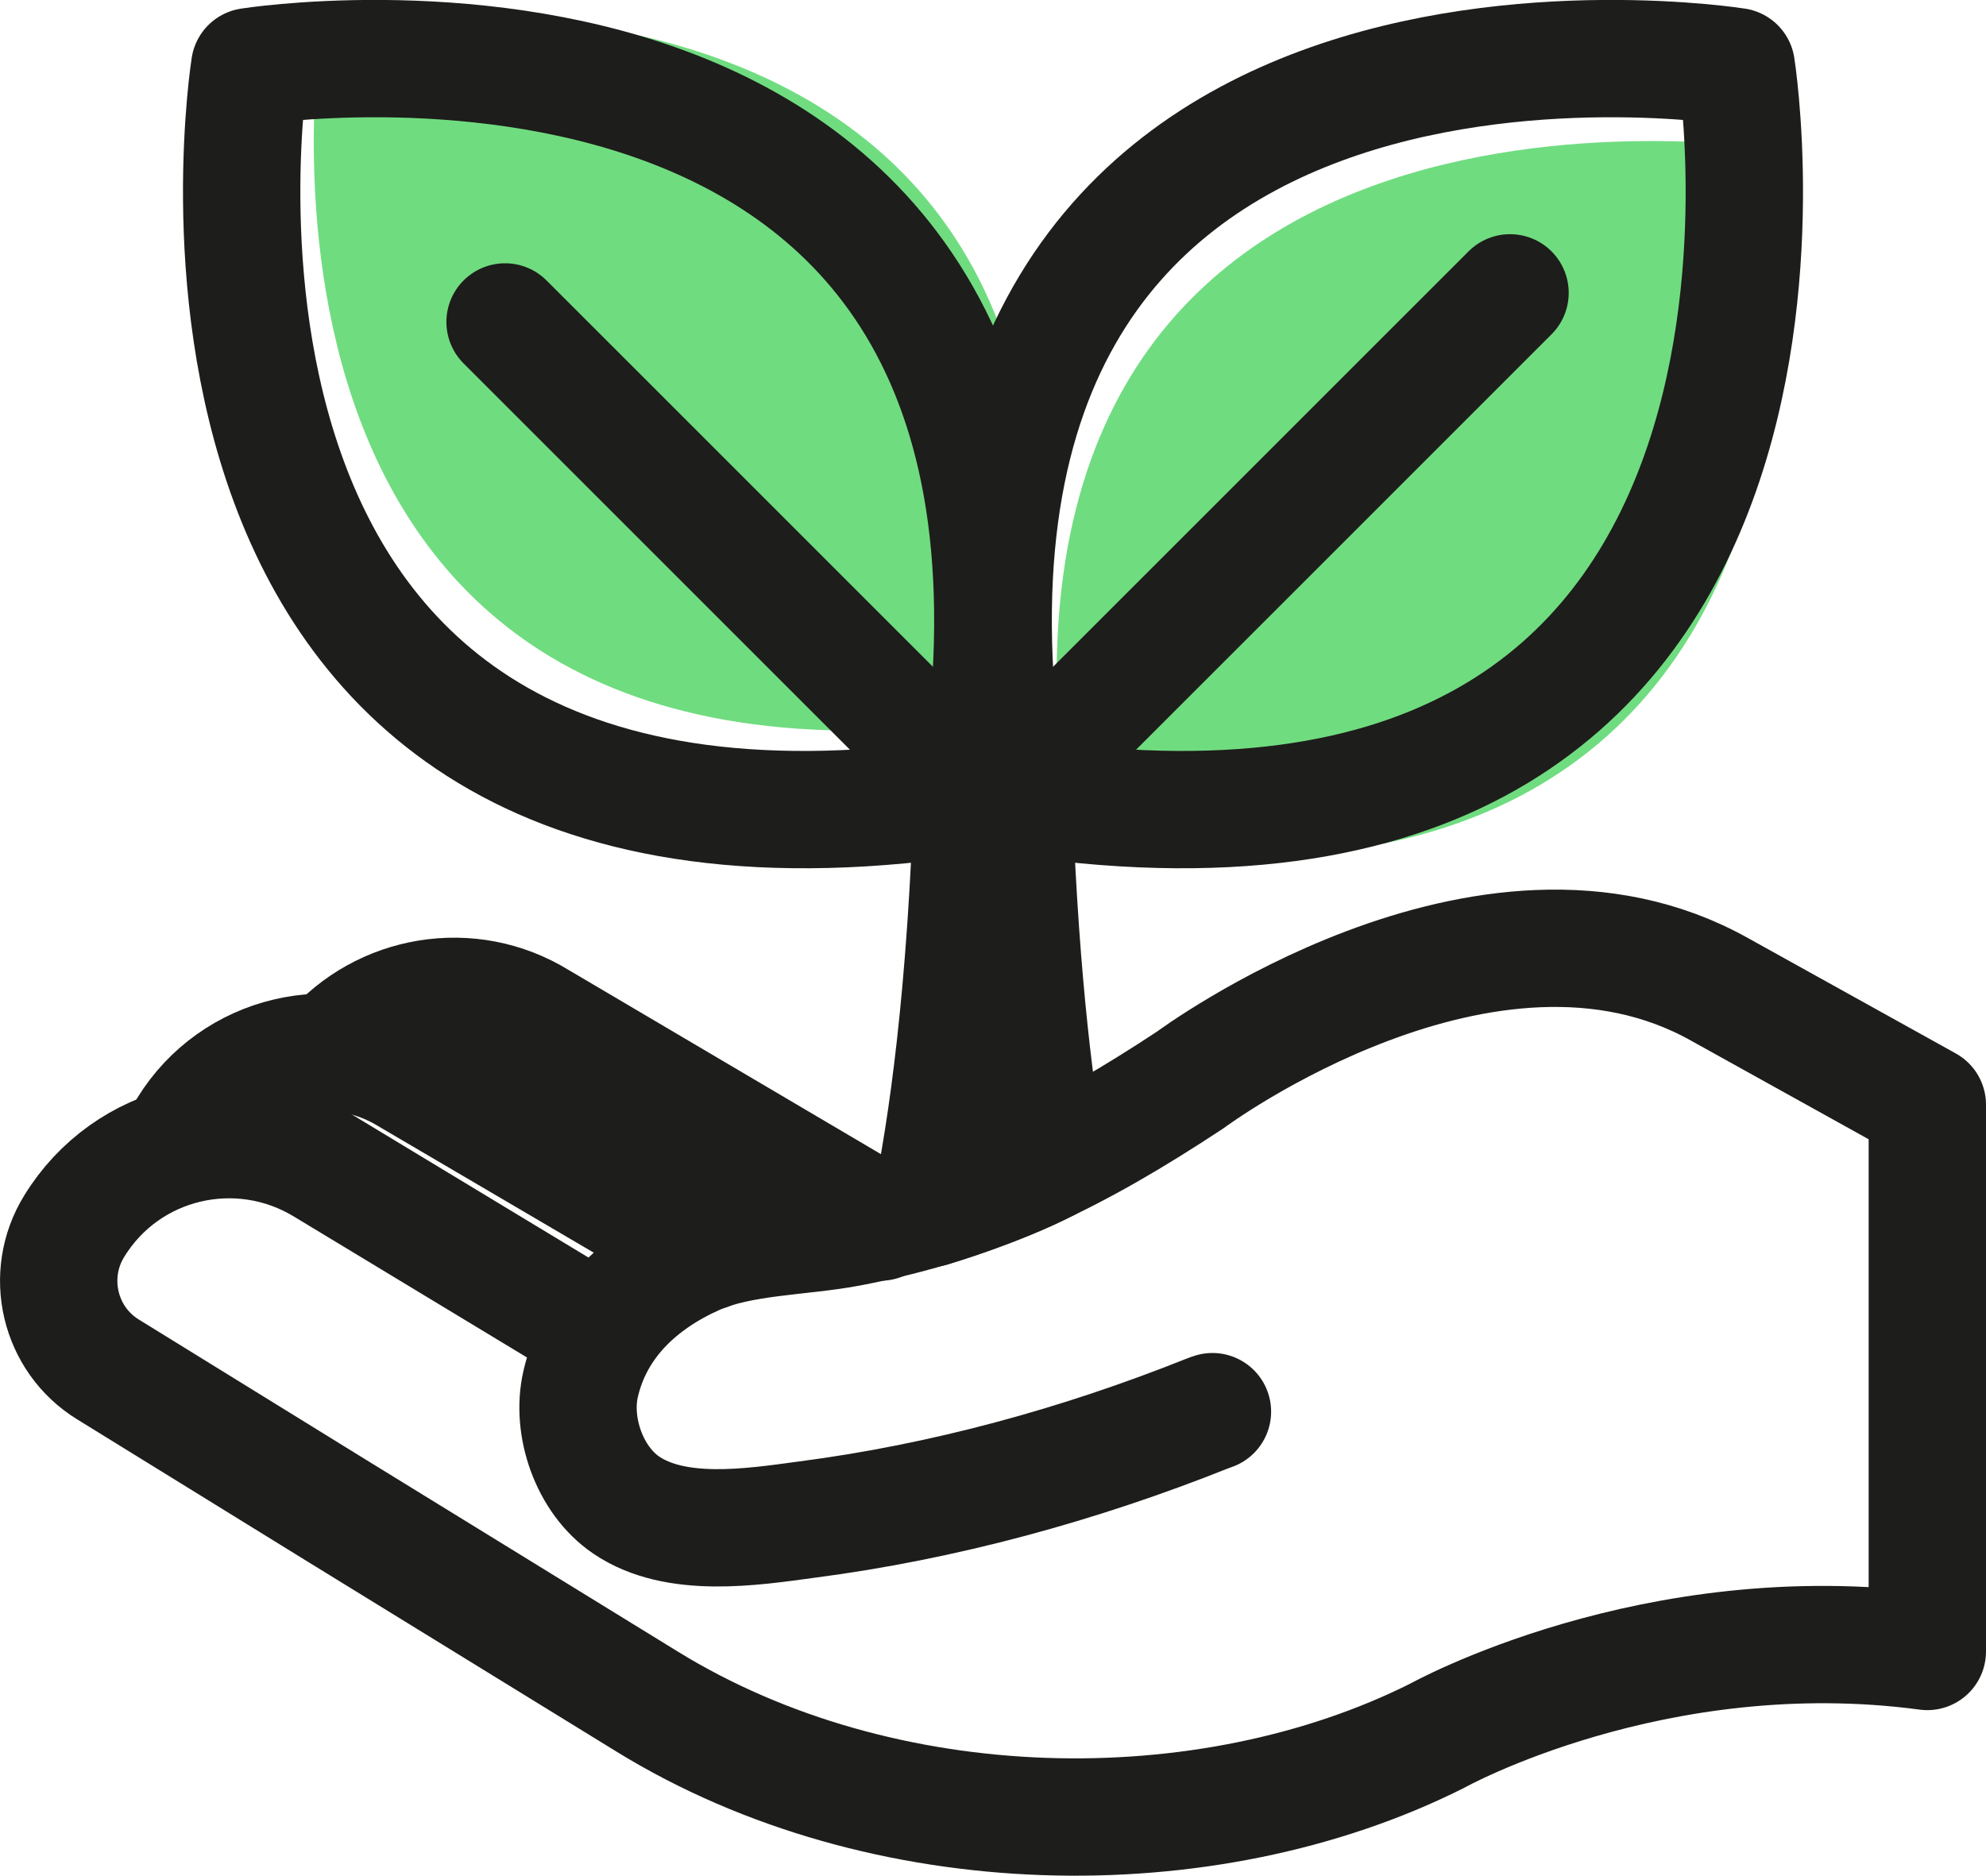 <?xml version="1.0" encoding="UTF-8"?>
<svg id="Ebene_2" data-name="Ebene 2" xmlns="http://www.w3.org/2000/svg" viewBox="0 0 42.31 39.97">
  <defs>
    <style>
      .cls-1 {
        fill: none;
        stroke: #1d1d1b;
        stroke-linecap: round;
        stroke-linejoin: round;
        stroke-width: 2.5px;
      }

      .cls-2 {
        fill: #70dc80;
        stroke-width: 0px;
      }
    </style>
  </defs>
  <g id="Graphic_Elements" data-name="Graphic Elements">
    <g>
      <g>
        <path class="cls-2" d="m37.75,3.17S20.01.36,22.81,17.97c17.76,2.77,14.94-14.8,14.94-14.8Z"/>
        <path class="cls-2" d="m6.85.47s17.73-2.8,14.94,14.8C4.02,18.05,6.85.47,6.85.47Z"/>
      </g>
      <g>
        <g>
          <g>
            <path class="cls-1" d="m36.99,1.42s-18.43-2.94-15.52,15.52c18.46,2.91,15.52-15.52,15.52-15.52Z"/>
            <line class="cls-1" x1="32.17" y1="6.24" x2="21.47" y2="16.94"/>
          </g>
          <g>
            <path class="cls-1" d="m5.32,1.42s18.43-2.94,15.52,15.52C2.38,19.85,5.32,1.42,5.32,1.42Z"/>
            <line class="cls-1" x1="10.76" y1="6.86" x2="20.84" y2="16.94"/>
          </g>
          <path class="cls-1" d="m22.31,24.78c-.3-1.72-.61-4.34-.73-8.17h-.85c-.14,4.64-.57,7.5-.91,9.14,0,0,1.5-.45,2.49-.97Z"/>
        </g>
        <g>
          <path class="cls-1" d="m12.79,28.41l-5.87-3.55c-1.83-1.12-4.22-.56-5.34,1.27h0c-.64,1.04-.32,2.41.72,3.05l4.94,3.05,6.55,4.03c5.02,3.09,11.91,3.19,16.82.73,0,0,4.62-2.58,10.45-1.8v-11.65l-4.43-2.46c-4.95-2.77-11.27,1.93-11.27,1.93-2.41,1.59-4.44,2.61-7.25,3.15-1.04.2-2.33.18-3.29.61-1.19.53-2.15,1.42-2.45,2.72-.21.91.19,2.05.97,2.58,1.06.72,2.67.47,3.85.31,2.92-.38,5.8-1.17,8.53-2.26.04-.01.07-.03.11-.04"/>
          <path class="cls-1" d="m15.08,26.67l-6.37-3.74c-1.61-.99-3.73-.49-4.72,1.12l-.17.37"/>
          <path class="cls-1" d="m18.76,26.04l-7.29-4.3c-1.46-.9-3.33-.57-4.41.69"/>
        </g>
      </g>
    </g>
  </g>
</svg>